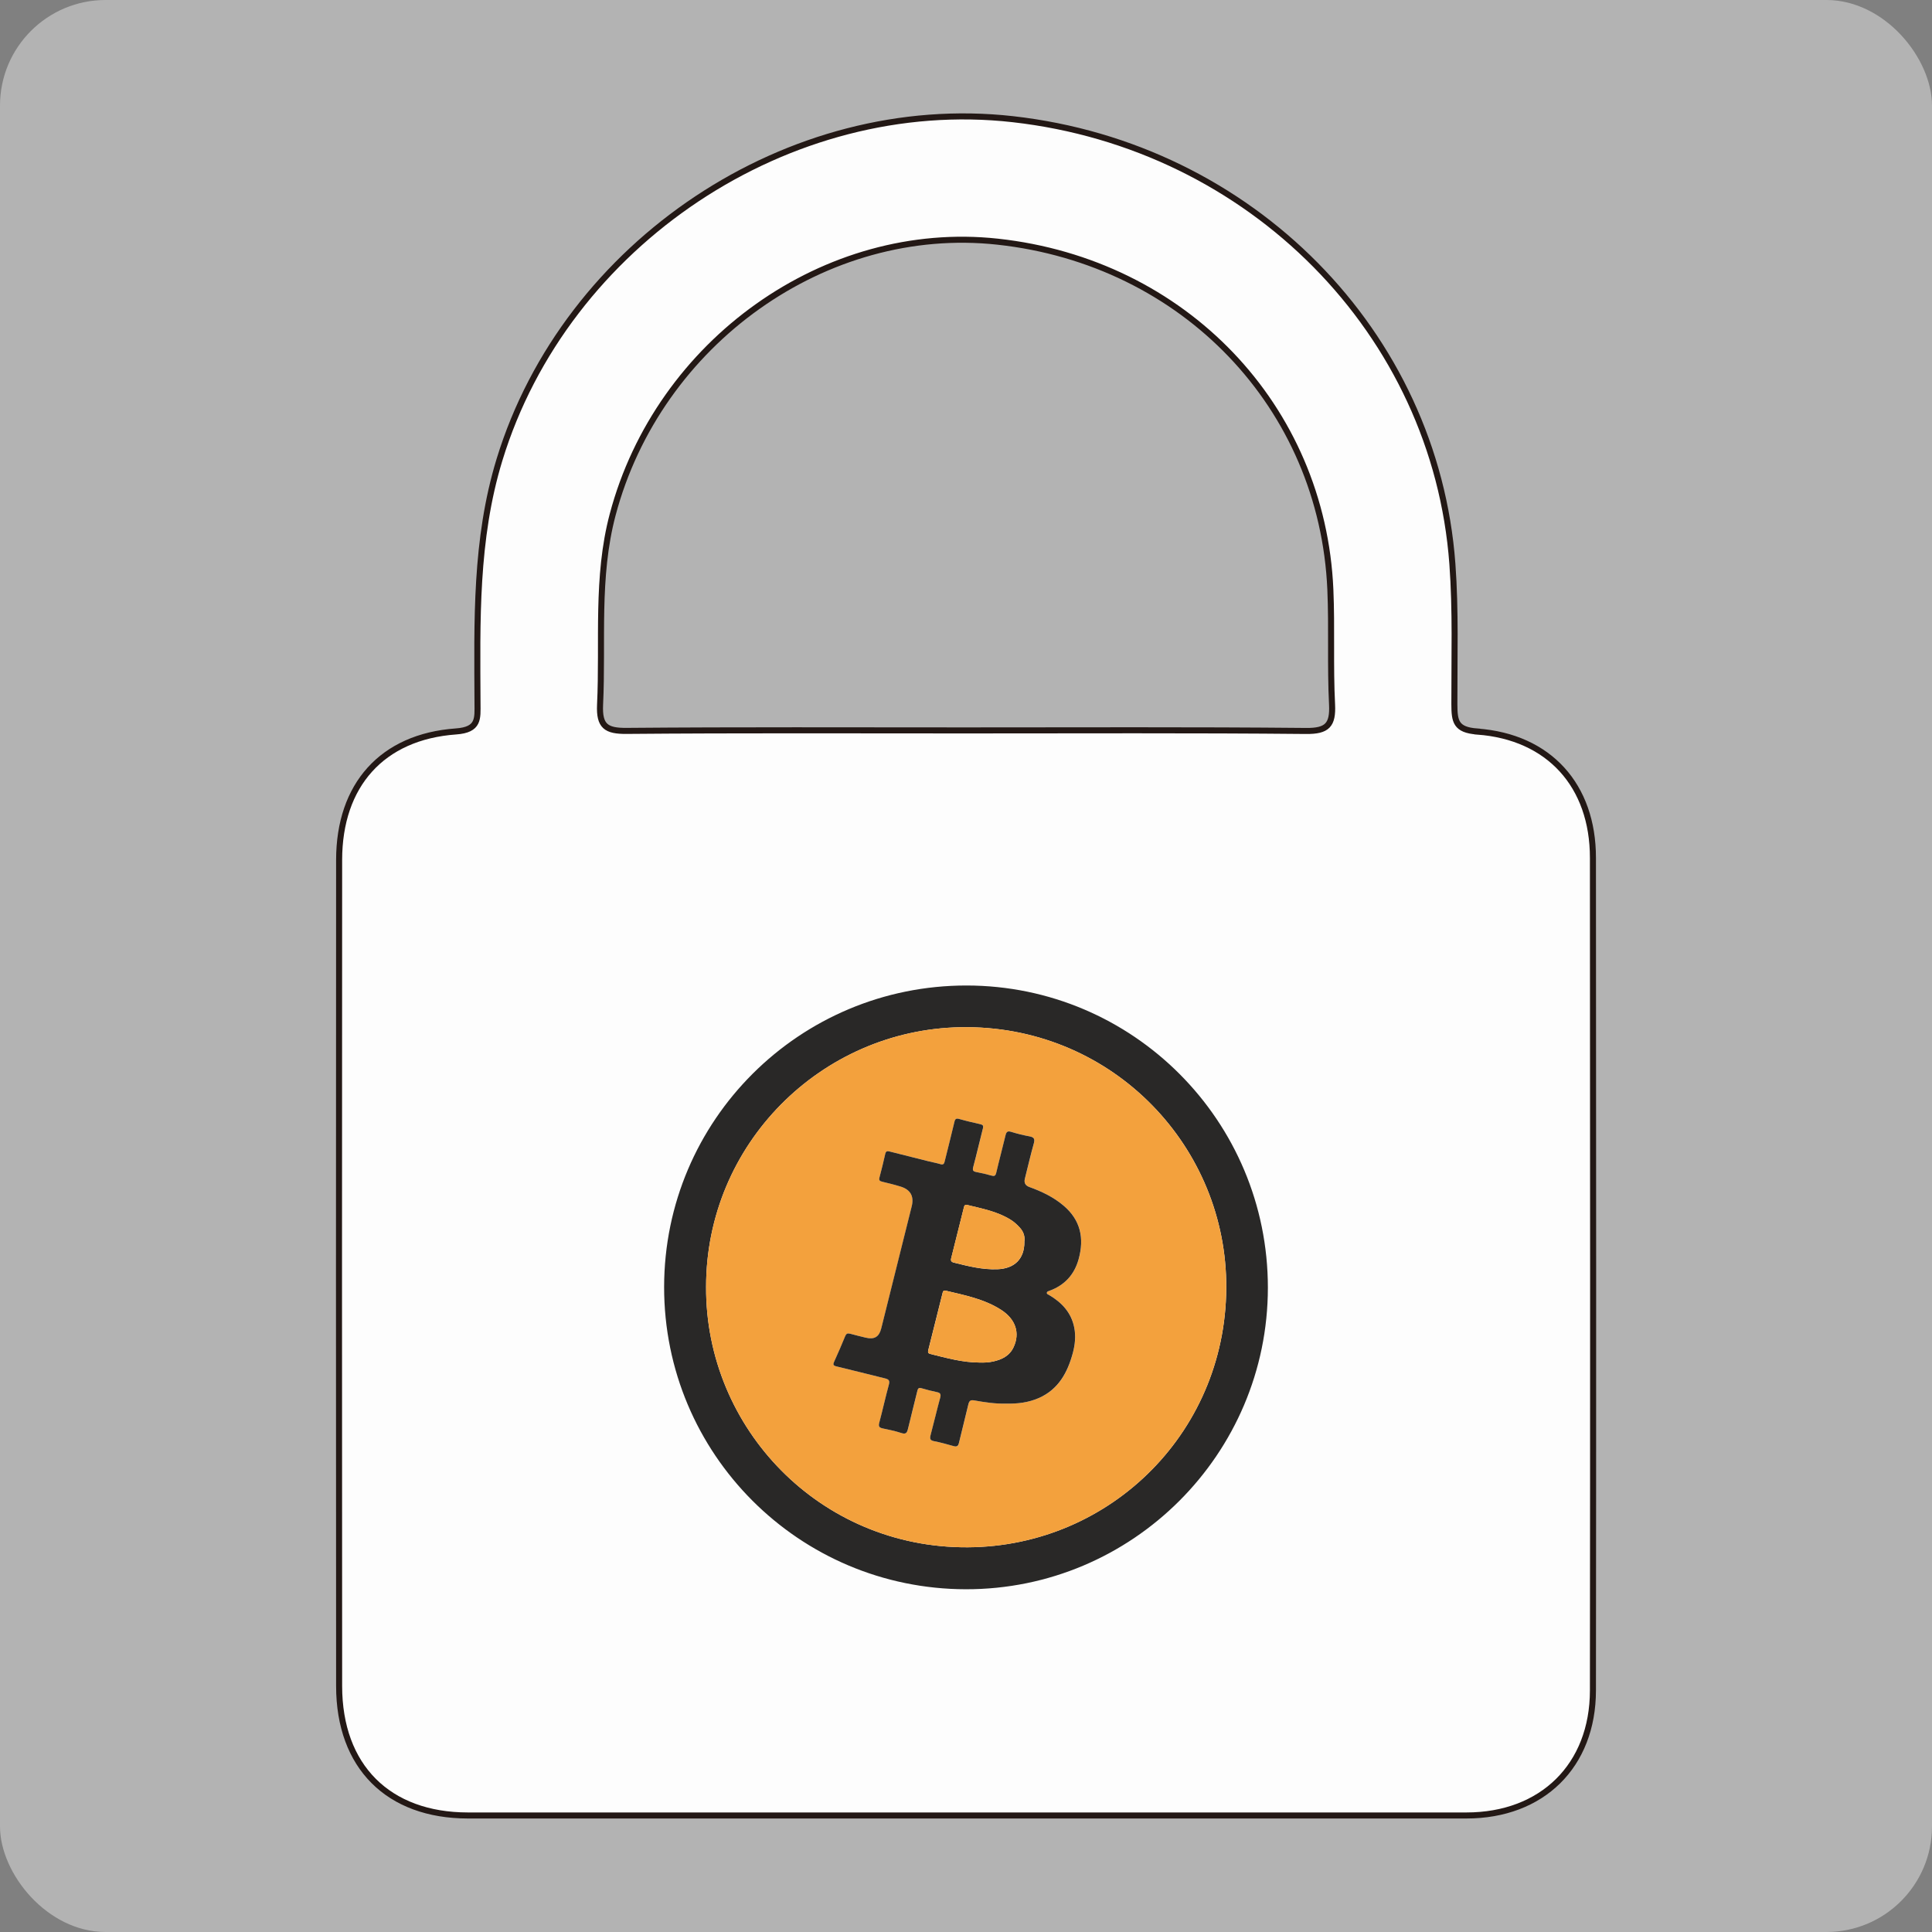 <?xml version="1.0" encoding="UTF-8"?>
<svg id="uuid-f73fafe2-dbef-4dfc-97d7-86a5960e0198" data-name="图层 1" xmlns="http://www.w3.org/2000/svg" viewBox="0 0 320 320">
  <rect x="0" y="0" width="320" height="320" fill="#808080" stroke="none"/>
  <defs>
    <style>
      .uuid-2ee702d1-5a8b-4b37-84ed-4e2301a1d570 {
        fill: #f3a13d;
      }

      .uuid-df50f135-4e73-49f6-a93c-37f7f93899ae {
        fill: #b3b3b3;
      }

      .uuid-2ff89c23-a490-4e14-a85f-11f5fb052406 {
        fill: #292827;
      }

      .uuid-b8d3dcb5-f0a7-4bdd-9aef-0009b4923a56 {
        fill: #fdfdfd;
        stroke: #231815;
        stroke-miterlimit: 10;
      }
    </style>
  </defs>
  <g>
    <rect class="uuid-df50f135-4e73-49f6-a93c-37f7f93899ae" width="320" height="320" rx="17.49" ry="17.49"/>
    <path class="uuid-b8d3dcb5-f0a7-4bdd-9aef-0009b4923a56" d="M244.68,121.16c-3.58-.26-3.78-1.7-3.79-4.53-.02-7.74,.24-15.48-.33-23.23-2.81-38.27-33.33-69.22-72.81-73.66-37.06-4.17-74.05,20.51-85.02,56.41-4.05,13.25-3.7,26.76-3.64,40.3,.01,2.57,.28,4.43-3.58,4.7-12.23,.88-19.33,8.89-19.34,21.27-.03,45.62-.03,91.24,0,136.86,.01,13.31,8.13,21.41,21.32,21.42,27.48,.01,54.95,0,82.43,0,27.65,0,55.31,.01,82.96,0,12.54,0,20.95-8.24,20.96-20.71,.05-45.97,.04-91.94,0-137.91,0-11.96-7.26-20.04-19.16-20.91Zm-28.37-.09c-18.84-.18-37.69-.09-56.53-.09s-37.34-.08-56,.08c-3.39,.03-4.55-.78-4.39-4.32,.5-10.52-.67-21.09,2.09-31.51,7.58-28.58,35.28-48.31,63.77-45.2,30.84,3.36,53.79,27.3,55.1,57.63,.27,6.33-.04,12.68,.28,19.01,.17,3.42-.8,4.44-4.32,4.4Z"/>
  </g>
  <g>
    <path class="uuid-2ff89c23-a490-4e14-a85f-11f5fb052406" d="M160.1,163.23c27.57,.02,49.91,22.43,49.9,50.06-.01,27.56-22.47,49.98-50.02,49.94-27.65-.04-50.01-22.44-49.98-50.07,.02-27.62,22.43-49.95,50.1-49.93Zm-43.15,49.95c-.09,23.43,18.89,43.24,43.34,43.1,23.84-.13,43.28-19.52,42.81-44.03-.44-23.17-19.55-42.58-44.03-42.11-23.07,.44-42.14,19.35-42.12,43.04Z"/>
    <path class="uuid-2ee702d1-5a8b-4b37-84ed-4e2301a1d570" d="M116.95,213.18c-.02-23.69,19.05-42.6,42.12-43.04,24.48-.47,43.58,18.94,44.03,42.11,.47,24.51-18.97,43.9-42.81,44.03-24.45,.14-43.43-19.68-43.34-43.1Zm49.68,19.3c1.89,.05,3.74-.17,5.48-.94,3.24-1.43,4.73-4.21,5.59-7.43,.37-1.38,.52-2.79,.24-4.22-.48-2.49-2.06-4.14-4.16-5.39-.17-.1-.41-.14-.38-.39,.02-.19,.19-.23,.37-.29,2.53-.92,4.18-2.66,4.9-5.28,.95-3.46,.31-6.47-2.5-8.85-1.67-1.42-3.63-2.35-5.68-3.09q-.99-.36-.73-1.37c.49-1.96,.95-3.92,1.49-5.87,.2-.73,.02-1.01-.7-1.14-1.03-.2-2.05-.44-3.05-.75-.64-.2-.81,.03-.95,.6-.49,2.06-1.05,4.1-1.53,6.17-.13,.54-.34,.6-.81,.47-.81-.23-1.64-.42-2.47-.58-.53-.1-.69-.26-.53-.84,.57-2.12,1.05-4.26,1.6-6.38,.12-.46,0-.62-.43-.71-1.17-.26-2.33-.53-3.48-.86-.52-.15-.69-.02-.81,.49-.52,2.18-1.08,4.35-1.61,6.53-.1,.41-.23,.6-.7,.46-.67-.2-1.36-.32-2.04-.49-2.1-.52-4.21-1.05-6.31-1.59-.38-.1-.67-.14-.79,.36-.31,1.31-.62,2.62-.96,3.92-.12,.46,.03,.61,.45,.71,1.02,.24,2.04,.49,3.03,.8,1.65,.51,2.27,1.6,1.86,3.27-1.67,6.75-3.36,13.49-5.05,20.23-.35,1.4-1.14,1.87-2.56,1.53-.87-.21-1.74-.42-2.61-.66-.42-.11-.63,0-.8,.41-.58,1.41-1.18,2.8-1.81,4.19-.24,.52-.18,.69,.41,.83,2.67,.63,5.32,1.33,7.98,1.97,.62,.15,.85,.35,.65,1.06-.58,2.09-1.03,4.21-1.59,6.3-.17,.65,.04,.83,.61,.94,1.02,.21,2.06,.42,3.04,.75,.78,.26,.96-.05,1.12-.72,.48-2.09,1.04-4.16,1.54-6.24,.11-.44,.26-.58,.71-.45,.84,.24,1.68,.46,2.54,.64,.56,.12,.7,.34,.54,.91-.56,2.07-1.05,4.15-1.6,6.22-.15,.55-.11,.86,.56,.99,1.1,.22,2.18,.52,3.26,.82,.52,.15,.75,.04,.88-.52,.5-2.13,1.06-4.26,1.56-6.39,.13-.58,.35-.77,.97-.66,1.74,.31,3.49,.58,5.27,.53Z"/>
    <path class="uuid-2ff89c23-a490-4e14-a85f-11f5fb052406" d="M166.63,232.48c-1.78,.05-3.53-.22-5.27-.53-.62-.11-.83,.08-.97,.66-.5,2.14-1.06,4.26-1.56,6.39-.13,.55-.37,.66-.88,.52-1.08-.3-2.16-.61-3.26-.82-.66-.13-.7-.43-.56-.99,.55-2.07,1.04-4.16,1.6-6.22,.15-.57,.01-.8-.54-.91-.85-.18-1.7-.39-2.54-.64-.45-.13-.61,0-.71,.45-.5,2.08-1.05,4.15-1.54,6.24-.16,.68-.34,.98-1.12,.72-.99-.33-2.02-.54-3.04-.75-.57-.12-.78-.3-.61-.94,.56-2.09,1.02-4.22,1.59-6.3,.2-.71-.03-.91-.65-1.06-2.66-.64-5.31-1.34-7.98-1.97-.6-.14-.65-.31-.41-.83,.63-1.38,1.23-2.78,1.81-4.19,.17-.41,.38-.52,.8-.41,.87,.24,1.74,.45,2.61,.66,1.42,.34,2.21-.13,2.56-1.53,1.69-6.74,3.37-13.49,5.05-20.23,.41-1.67-.21-2.77-1.86-3.27-1-.31-2.02-.56-3.03-.8-.43-.1-.57-.25-.45-.71,.35-1.3,.66-2.61,.96-3.92,.12-.5,.4-.46,.79-.36,2.1,.54,4.2,1.06,6.31,1.59,.68,.17,1.37,.29,2.04,.49,.47,.14,.61-.06,.7-.46,.53-2.18,1.1-4.35,1.61-6.53,.12-.51,.29-.64,.81-.49,1.15,.33,2.32,.6,3.48,.86,.44,.1,.55,.26,.43,.71-.55,2.12-1.03,4.26-1.6,6.38-.16,.58,0,.74,.53,.84,.83,.15,1.66,.35,2.47,.58,.47,.13,.68,.08,.81-.47,.48-2.06,1.04-4.11,1.53-6.17,.14-.57,.31-.8,.95-.6,1,.31,2.02,.56,3.05,.75,.72,.14,.9,.42,.7,1.14-.54,1.94-1,3.91-1.49,5.87q-.25,1.01,.73,1.37c2.05,.74,4.01,1.67,5.68,3.09,2.81,2.38,3.45,5.39,2.5,8.85-.72,2.62-2.36,4.36-4.9,5.28-.18,.06-.35,.11-.37,.29-.03,.25,.21,.29,.38,.39,2.1,1.24,3.67,2.9,4.16,5.39,.28,1.42,.13,2.84-.24,4.22-.87,3.22-2.36,5.99-5.59,7.43-1.74,.77-3.59,.99-5.48,.94Zm-4.39-6.8c.75,.02,1.5-.01,2.23-.17,1.47-.32,2.74-.93,3.41-2.38,1.09-2.34,.34-4.62-2.04-6.16-2.8-1.81-6.02-2.43-9.19-3.19-.46-.11-.49,.23-.56,.5-.78,3.11-1.55,6.23-2.34,9.34-.1,.4,0,.55,.35,.64,2.68,.67,5.34,1.41,8.14,1.42Zm7.42-19.98c.13-.76-.07-1.61-.71-2.32-.43-.48-.9-.92-1.45-1.28-2.23-1.43-4.79-1.9-7.3-2.52-.38-.09-.48,.11-.55,.41-.7,2.8-1.39,5.6-2.1,8.4-.11,.43,0,.63,.44,.74,2.37,.59,4.72,1.19,7.2,1.1,2.82-.1,4.49-1.68,4.48-4.53Z"/>
    <path class="uuid-2ee702d1-5a8b-4b37-84ed-4e2301a1d570" d="M162.25,225.68c-2.79,0-5.46-.76-8.14-1.42-.35-.09-.46-.24-.35-.64,.8-3.11,1.56-6.23,2.34-9.34,.07-.28,.09-.62,.56-.5,3.17,.76,6.39,1.38,9.19,3.19,2.38,1.54,3.14,3.82,2.04,6.16-.68,1.45-1.95,2.06-3.41,2.38-.73,.16-1.48,.2-2.23,.17Z"/>
    <path class="uuid-2ee702d1-5a8b-4b37-84ed-4e2301a1d570" d="M169.67,205.69c0,2.85-1.66,4.42-4.48,4.53-2.48,.09-4.83-.51-7.2-1.1-.44-.11-.55-.31-.44-.74,.71-2.8,1.41-5.6,2.1-8.4,.07-.3,.17-.5,.55-.41,2.51,.62,5.07,1.08,7.3,2.52,.55,.35,1.02,.8,1.45,1.28,.64,.71,.84,1.56,.71,2.32Z"/>
  </g>
</svg>